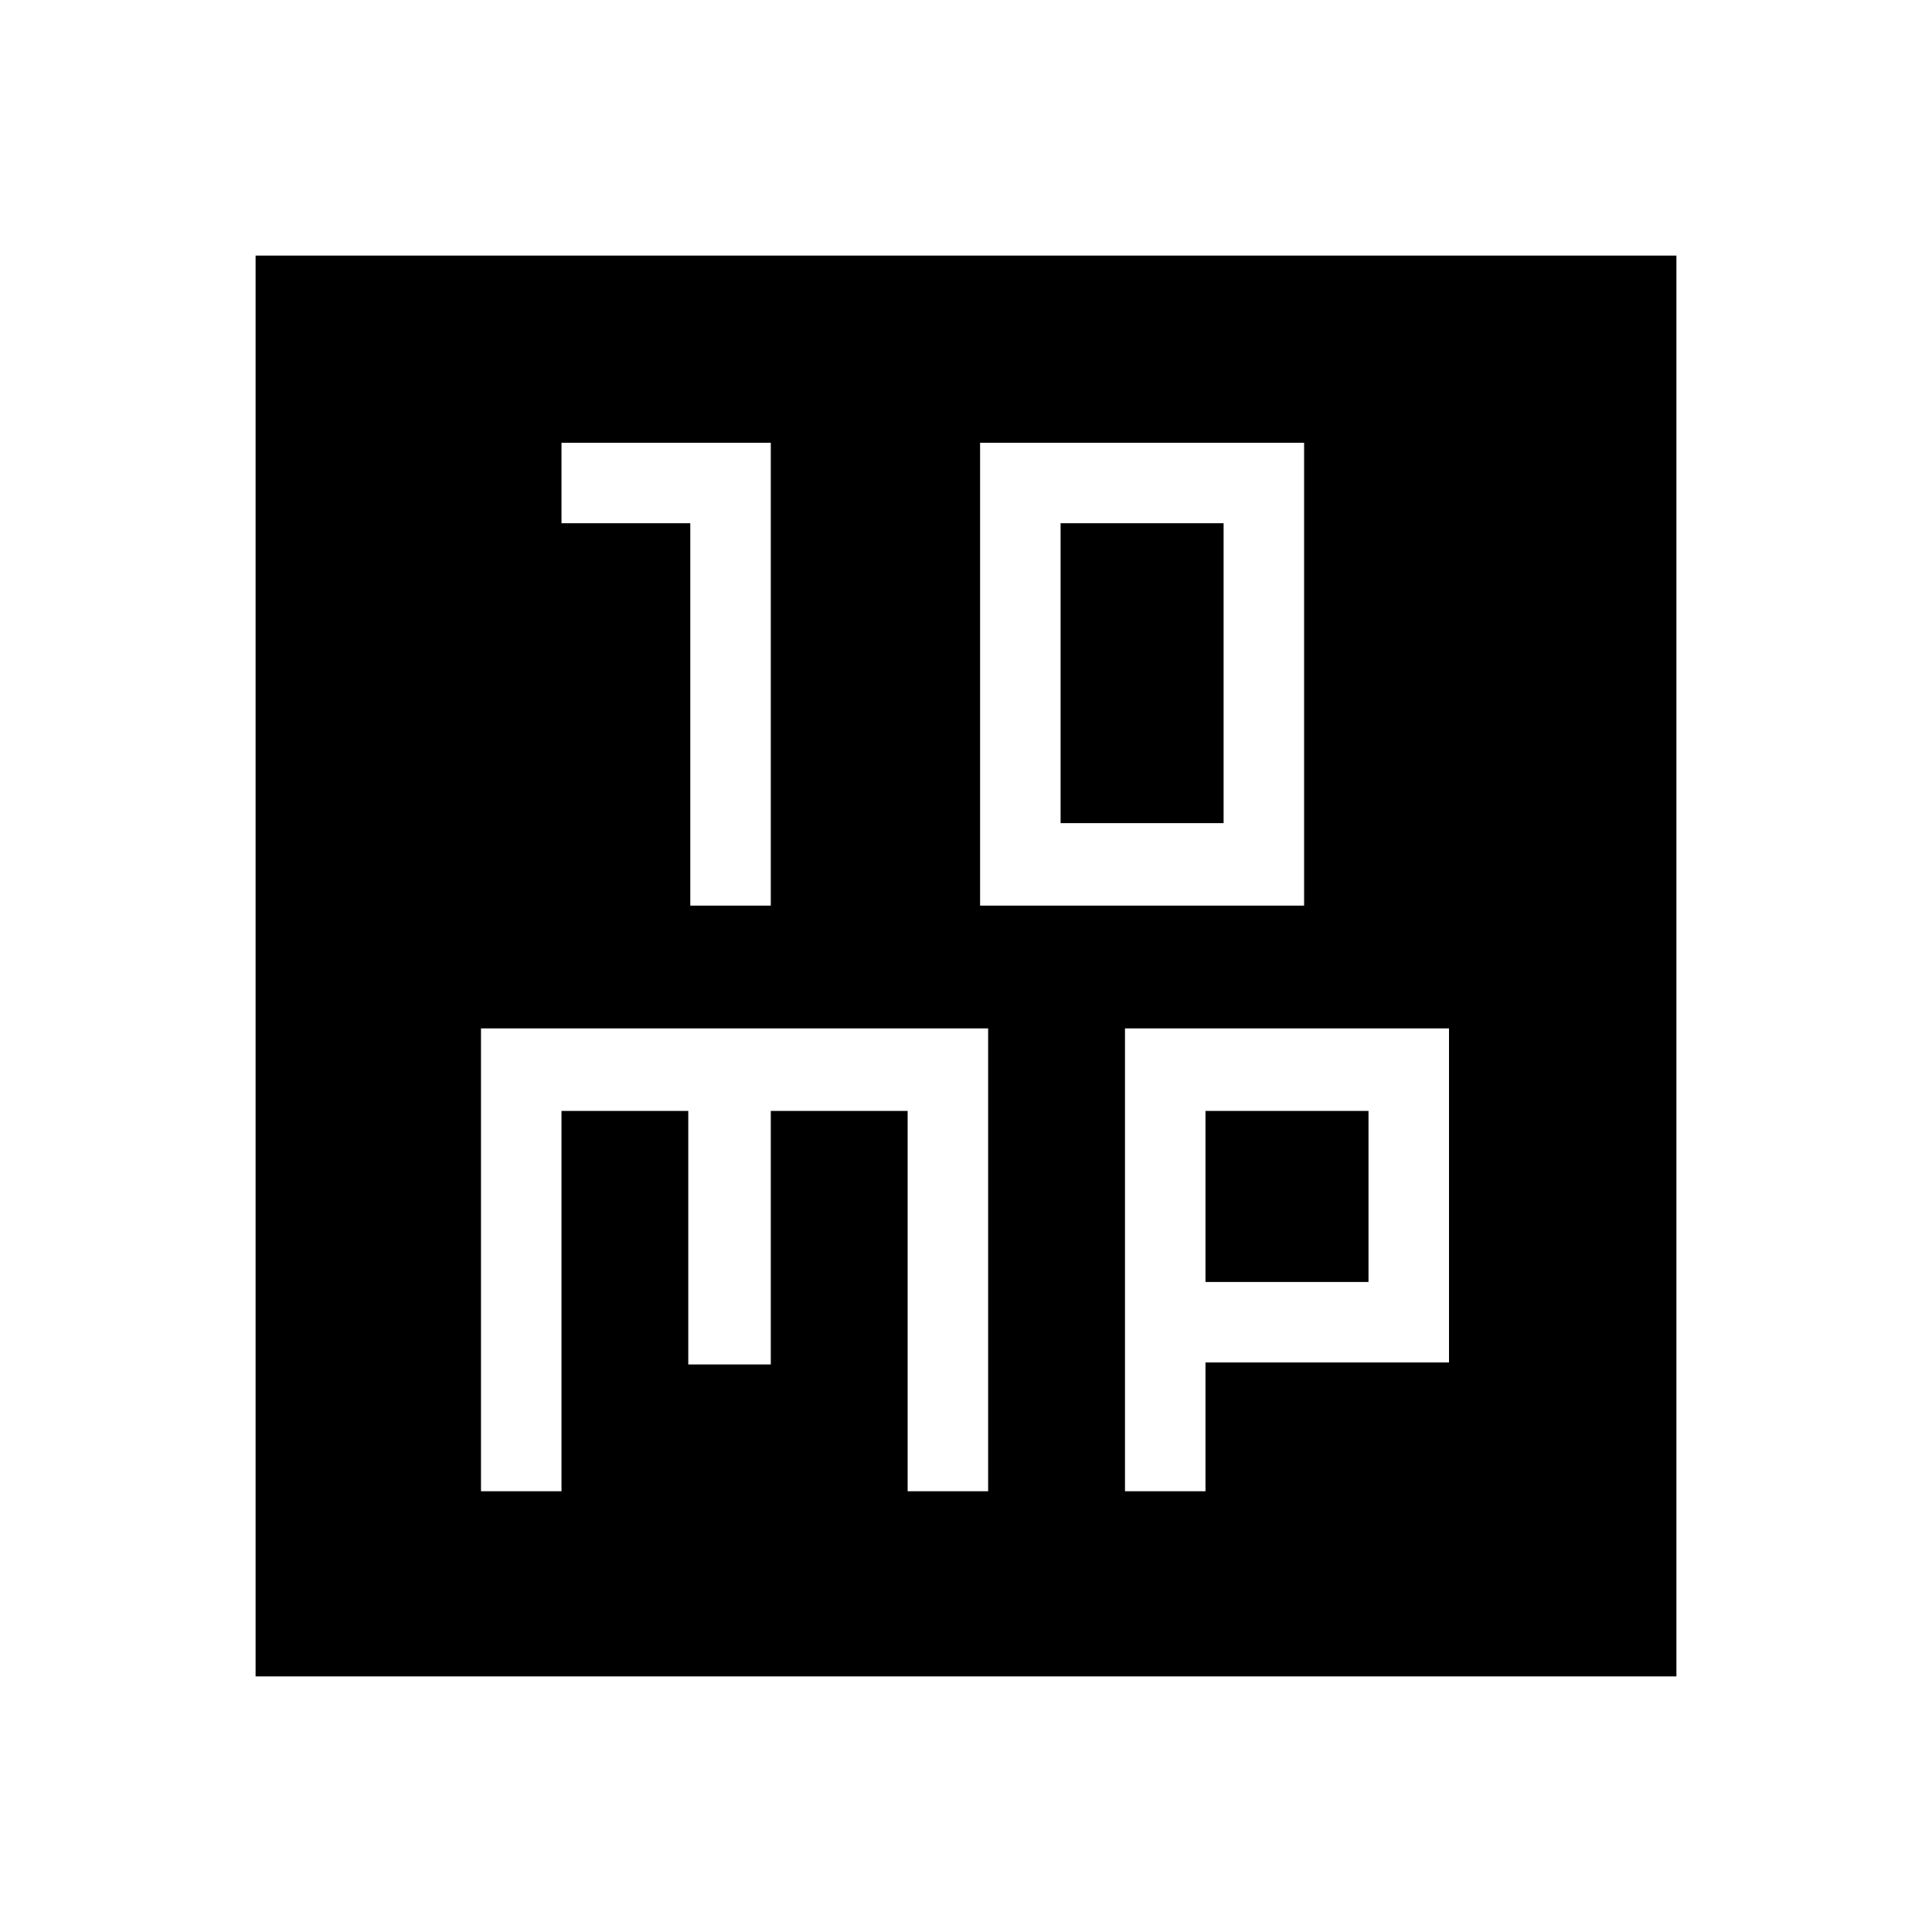 <svg xmlns="http://www.w3.org/2000/svg" height="48" width="48"><path d="M17.15 22.5h2V11h-5.2v2h3.2Zm7.2 0h8.05V11h-8.05Zm2-2.05V13h4.05v7.45Zm-20 21.2V6.35h35.3v35.3Zm5.6-4.6h2V27.6h3.15v6.3h2.05v-6.3h3.4v9.45h2v-11.5h-12.6Zm16 0h2v-3.2H36v-8.3h-8.05Zm2-9.45H34v4.25h-4.05Z"/></svg>